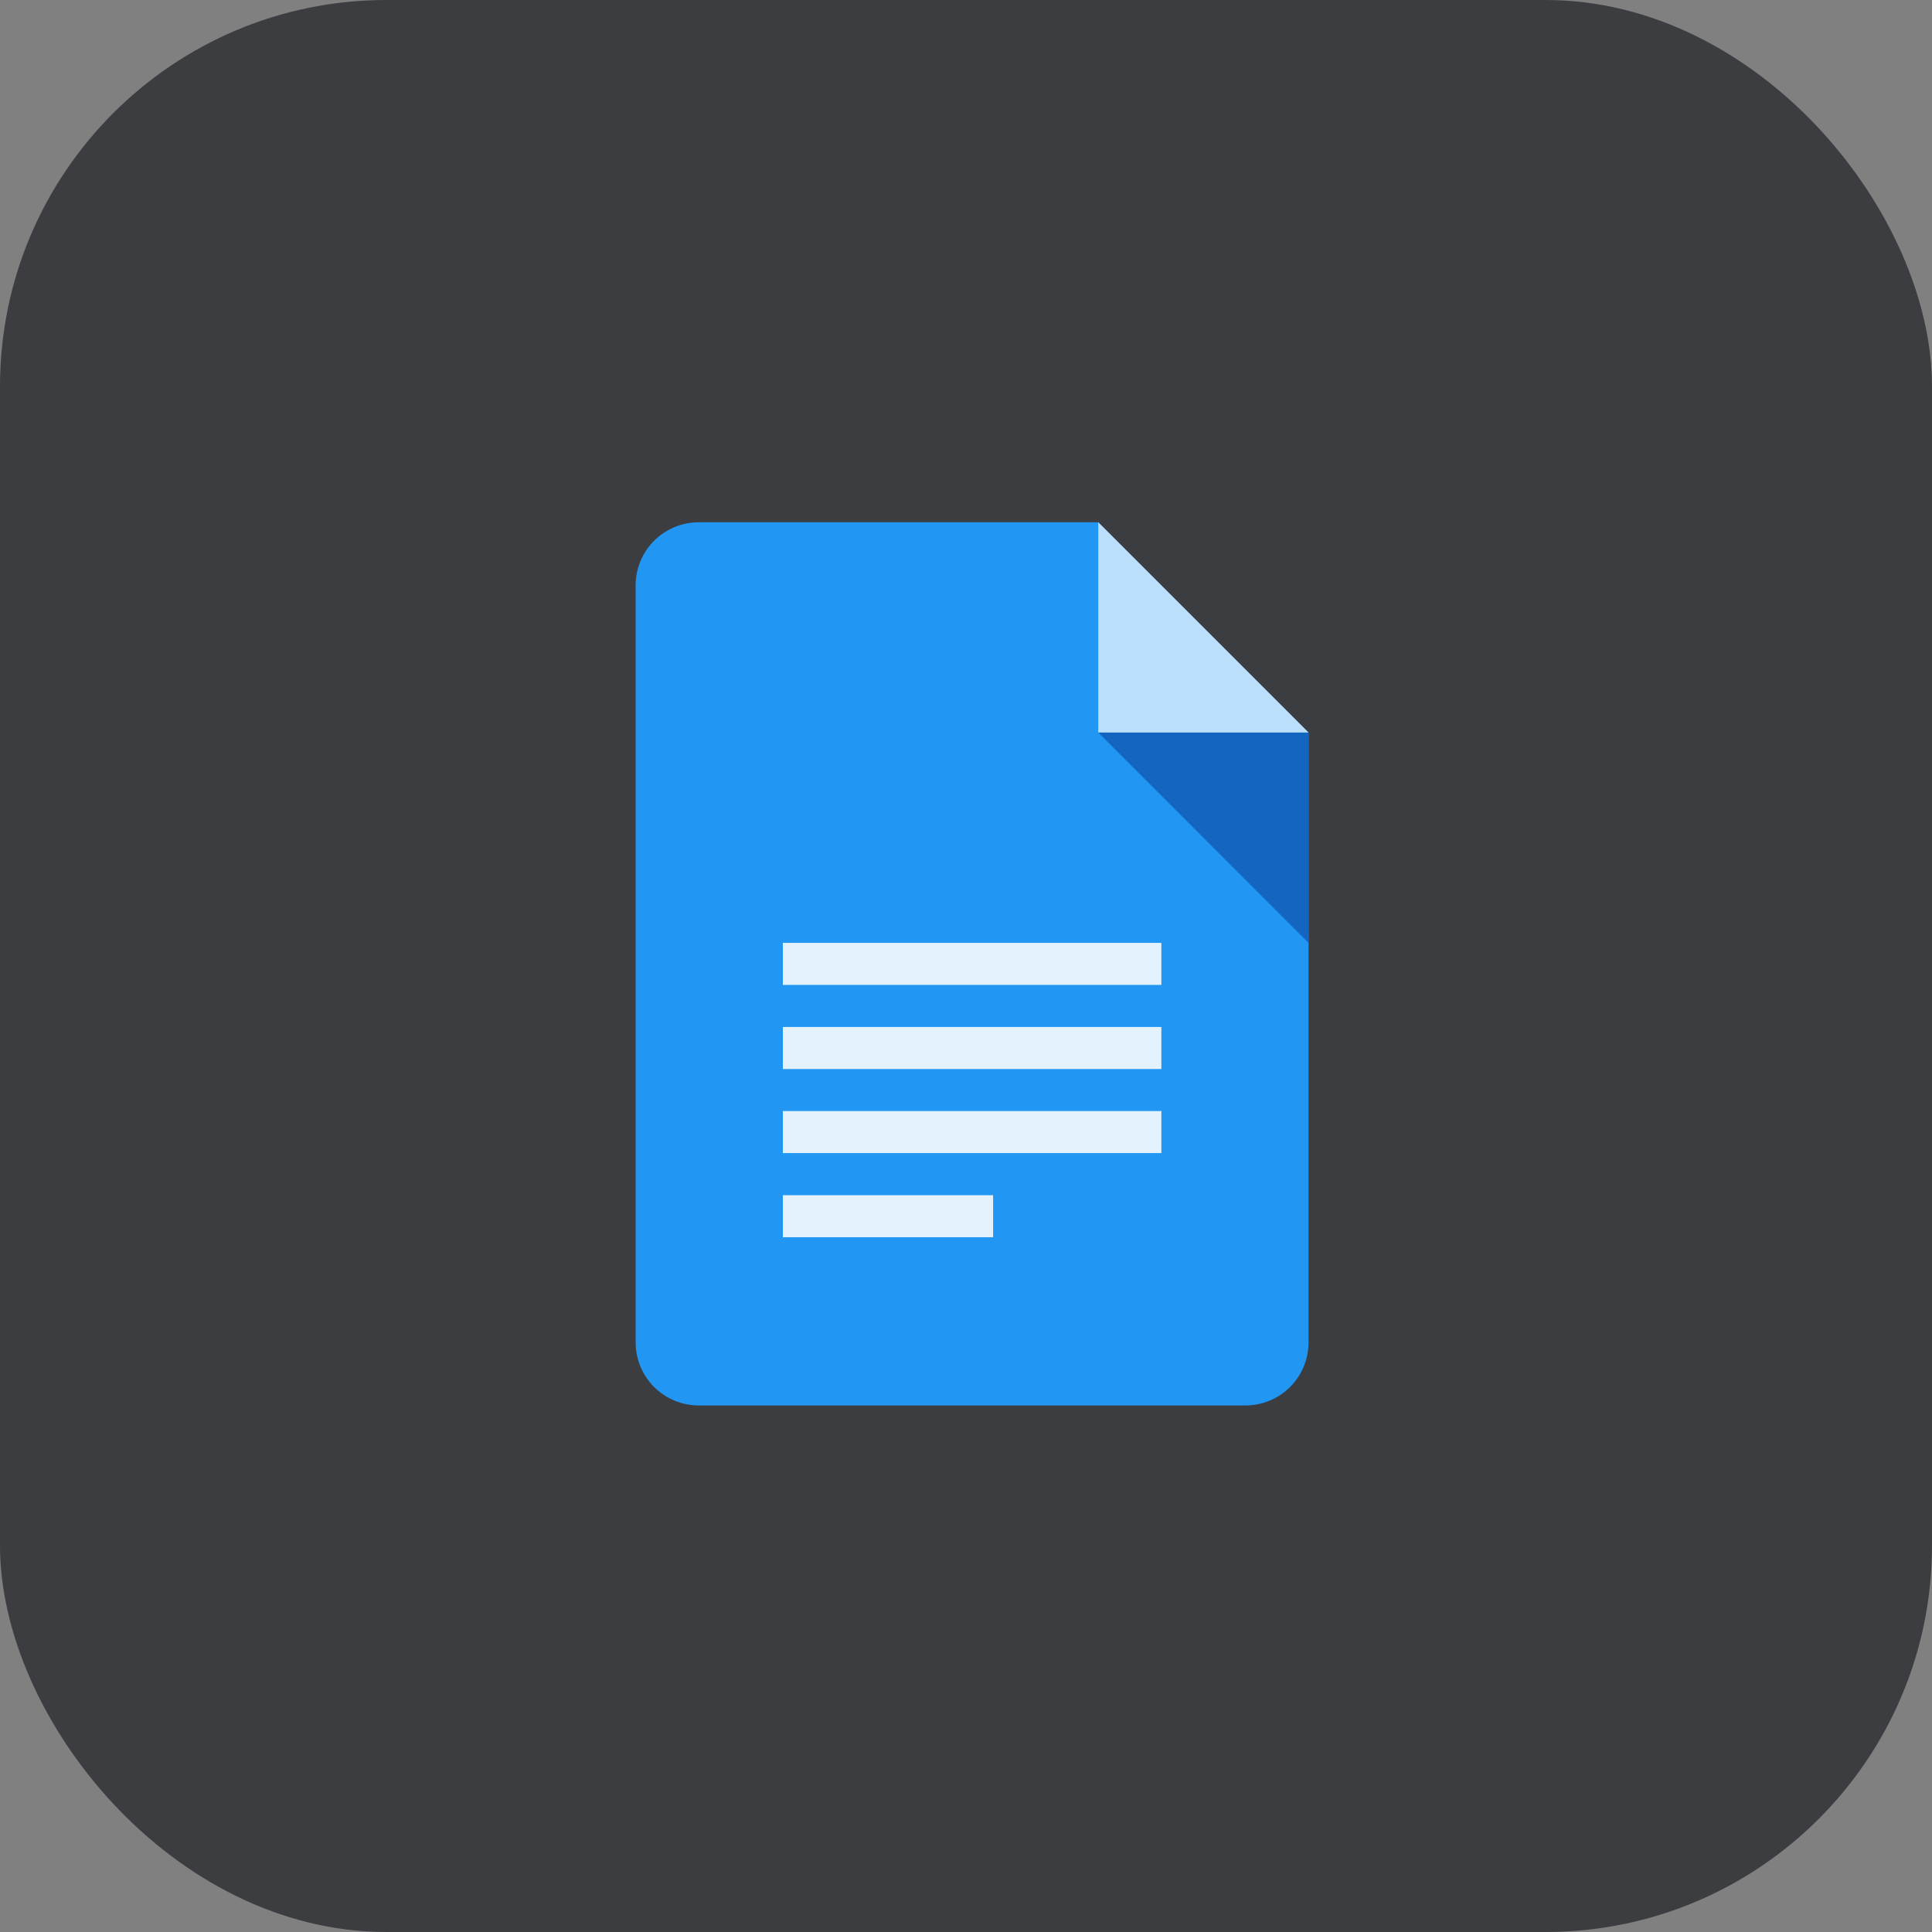 <?xml version="1.0" encoding="UTF-8"?>
<svg width="80px" height="80px" viewBox="0 0 80 80" version="1.1" xmlns="http://www.w3.org/2000/svg" xmlns:xlink="http://www.w3.org/1999/xlink">
    <rect x="0" y="0" width="80" height="80" fill="#808080" stroke="none"/>
    <title>8E2F72A1-A72A-474C-B14B-E48511DBA19E</title>
    <g id="People" stroke="none" stroke-width="1" fill="none" fill-rule="evenodd">
        <g id="People---1920x1080" transform="translate(-700, -13631)">
            <g id="Integrations" transform="translate(0, 11949)">
                <g id="icon-app-google-docs" transform="translate(700, 1682)">
                    <rect id="Rectangle" fill-opacity="0.7" fill="#1F2227" x="0" y="0" width="80" height="80" rx="16"></rect>
                    <path d="M51.571,58.197 L28.933,58.197 C28.24,58.197 27.575,57.922 27.085,57.433 C26.595,56.943 26.32,56.278 26.32,55.586 L26.32,24.238 C26.32,23.545 26.595,22.881 27.085,22.391 C27.575,21.901 28.24,21.626 28.933,21.626 L45.477,21.626 L54.184,30.333 L54.184,55.586 C54.184,56.278 53.909,56.943 53.419,57.433 C52.929,57.922 52.264,58.197 51.571,58.197" id="Path" fill="#2196F3" fill-rule="nonzero"></path>
                    <polyline id="Path" fill="#BBDEFB" fill-rule="nonzero" points="54.184 30.333 45.477 30.333 45.477 21.626"></polyline>
                    <polyline id="Path" fill="#1465C0" fill-rule="nonzero" points="45.477 30.333 54.184 39.042 54.184 30.333"></polyline>
                    <rect id="Rectangle" fill="#E3F2FD" fill-rule="nonzero" x="32.416" y="39.042" width="15.674" height="1.741"></rect>
                    <rect id="Rectangle" fill="#E3F2FD" fill-rule="nonzero" x="32.416" y="42.525" width="15.674" height="1.741"></rect>
                    <rect id="Rectangle" fill="#E3F2FD" fill-rule="nonzero" x="32.416" y="46.006" width="15.674" height="1.741"></rect>
                    <rect id="Rectangle" fill="#E3F2FD" fill-rule="nonzero" x="32.416" y="49.49" width="8.707" height="1.741"></rect>
                </g>
            </g>
        </g>
    </g>
</svg>